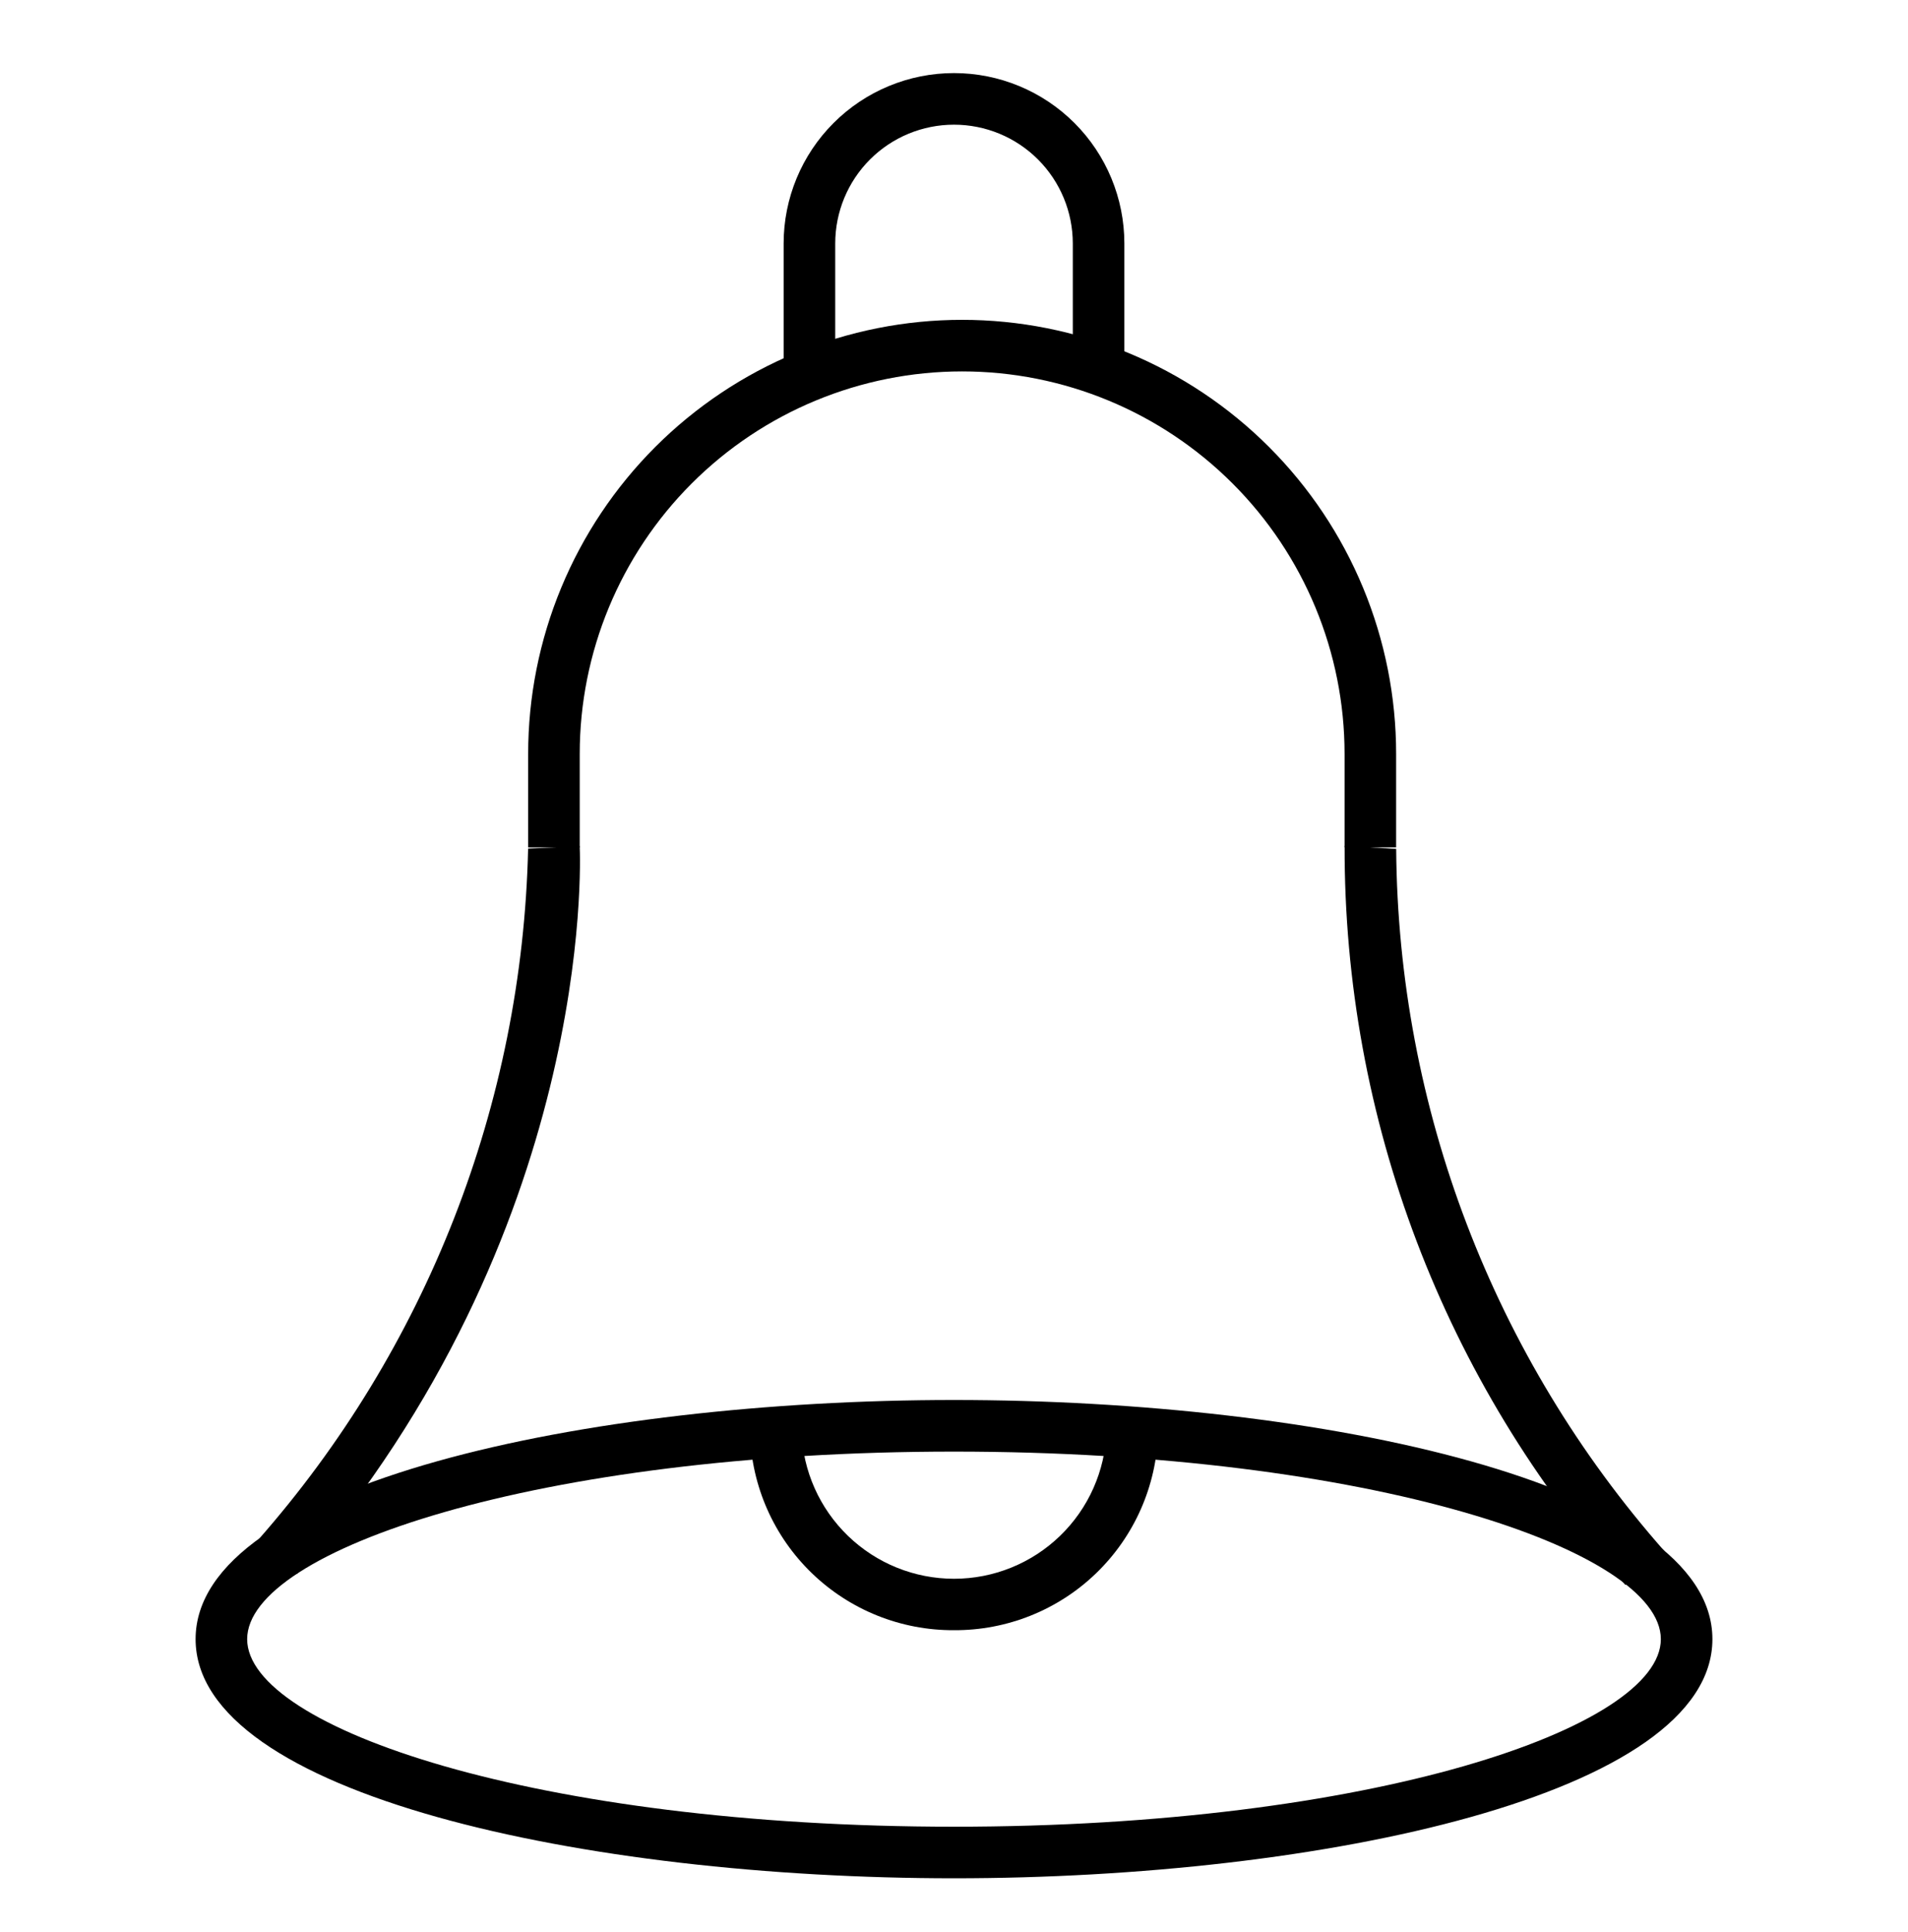 <svg width="80" height="81" viewBox="0 0 80 81" fill="none" xmlns="http://www.w3.org/2000/svg">
<path d="M58.538 35.524H56.376V31.605C56.376 27.352 54.687 23.274 51.679 20.267C48.672 17.26 44.594 15.57 40.341 15.57C36.089 15.57 32.01 17.26 29.003 20.267C25.996 23.274 24.307 27.352 24.307 31.605V35.527H22.145V31.605C22.145 29.215 22.615 26.849 23.53 24.641C24.444 22.434 25.785 20.428 27.474 18.738C29.164 17.048 31.17 15.708 33.378 14.793C35.585 13.879 37.952 13.408 40.341 13.408C42.731 13.408 45.097 13.879 47.305 14.793C49.513 15.708 51.519 17.048 53.208 18.738C54.898 20.428 56.238 22.434 57.153 24.641C58.067 26.849 58.538 29.215 58.538 31.605V35.524Z" fill="black"/>
<path d="M68.154 66.446C60.541 57.923 56.346 46.886 56.378 35.458L58.54 35.588C58.617 46.434 62.61 56.886 69.784 65.021L68.154 66.446Z" fill="black"/>
<path d="M12.447 65.984L10.81 64.569C17.886 56.541 21.899 46.272 22.143 35.574L24.306 35.475C24.336 36.128 24.896 51.618 12.447 65.984Z" fill="black"/>
<path d="M40 78.74C24.585 78.74 8.201 75.227 8.201 68.715C8.201 62.204 24.585 58.69 40 58.69C55.415 58.69 71.799 62.204 71.799 68.715C71.799 75.227 55.415 78.74 40 78.74ZM40 60.853C22.535 60.853 10.363 64.996 10.363 68.715C10.363 72.434 22.535 76.578 40 76.578C57.465 76.578 69.637 72.434 69.637 68.715C69.637 64.996 57.465 60.853 40 60.853Z" fill="black"/>
<path d="M40 68.34C37.777 68.352 35.638 67.494 34.04 65.95C32.441 64.406 31.51 62.298 31.445 60.076L33.608 60.007C33.664 61.664 34.363 63.235 35.556 64.387C36.748 65.54 38.342 66.184 40.001 66.184C41.659 66.184 43.252 65.54 44.445 64.387C45.638 63.235 46.336 61.664 46.393 60.007L48.556 60.076C48.491 62.298 47.56 64.406 45.961 65.951C44.362 67.495 42.223 68.352 40 68.34V68.34Z" fill="black"/>
<path d="M35.02 15.727H32.857V10.207C32.857 8.313 33.61 6.496 34.95 5.157C36.289 3.817 38.106 3.064 40 3.064C41.895 3.064 43.711 3.817 45.051 5.157C46.39 6.496 47.143 8.313 47.143 10.207V15.471H44.981V10.207C44.981 8.886 44.456 7.619 43.522 6.685C42.588 5.751 41.321 5.227 40 5.227C38.679 5.227 37.412 5.751 36.478 6.685C35.544 7.619 35.02 8.886 35.02 10.207V15.727Z" fill="black"/>
</svg>
